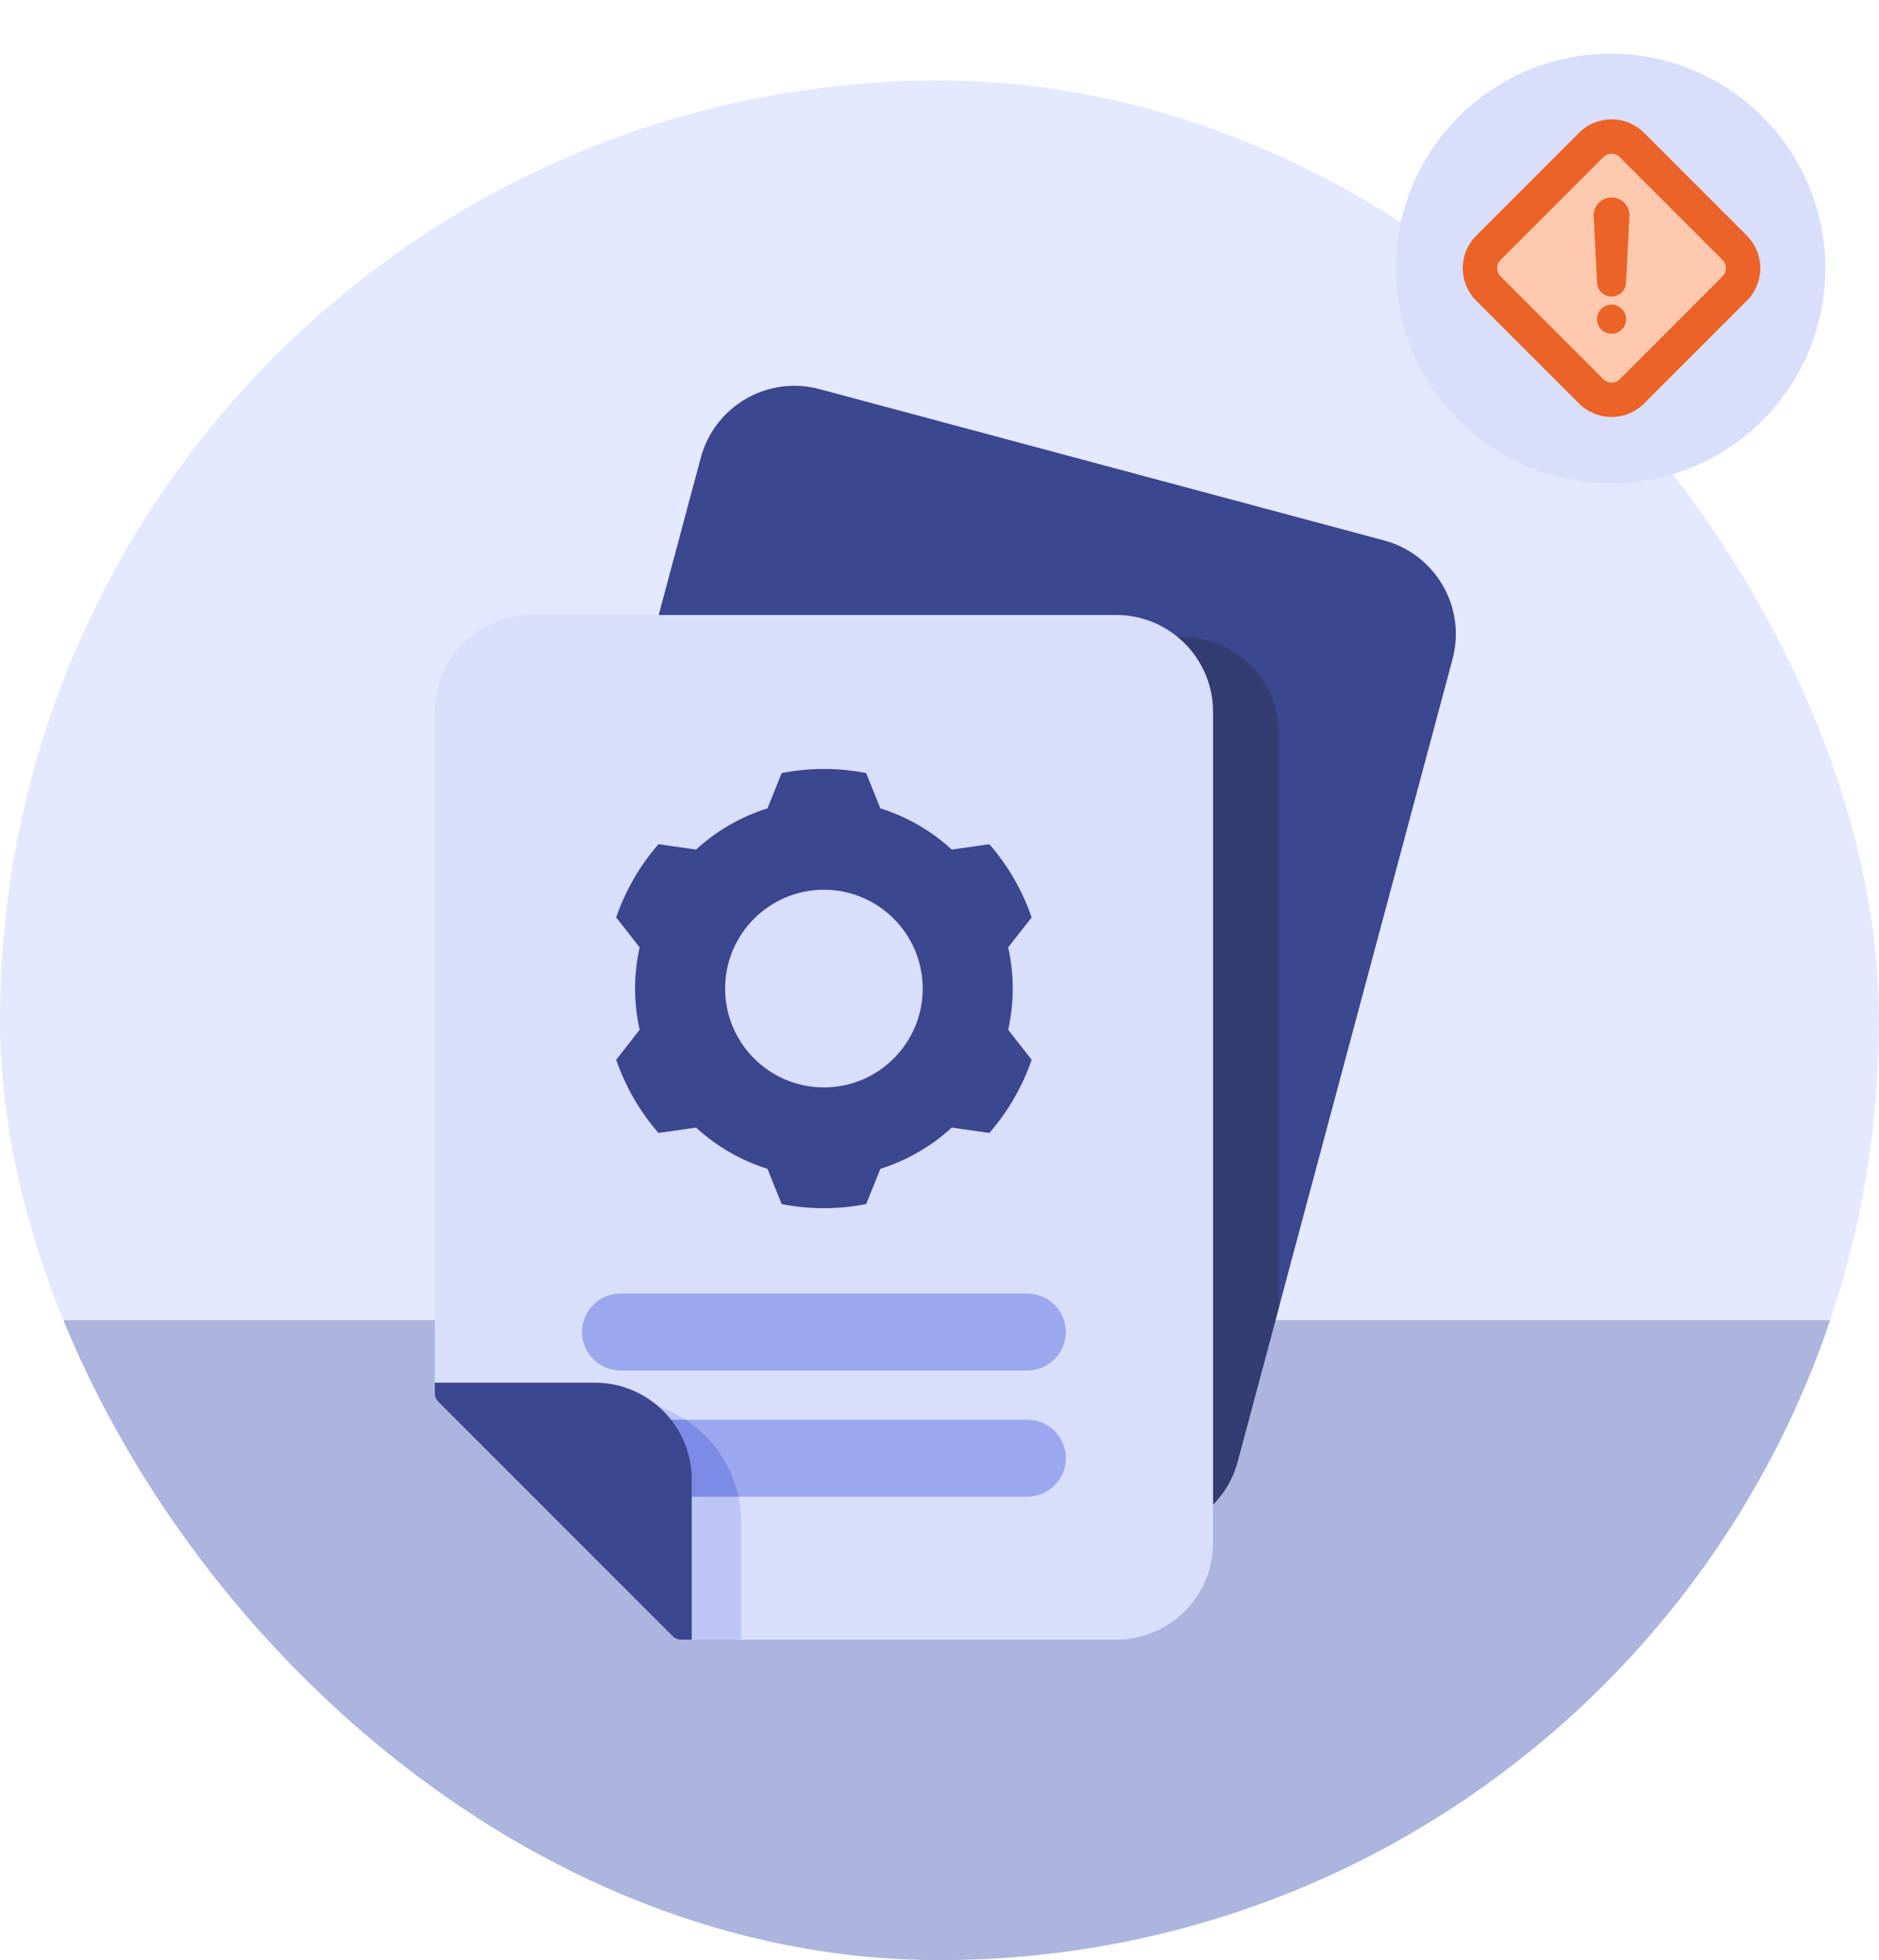 <svg width="140" height="146" viewBox="0 0 140 146" fill="none" xmlns="http://www.w3.org/2000/svg">
<g clip-path="url(#clip0_1477_9102)">
<rect y="6" width="140" height="140" rx="70" fill="#E4E9FF"/>
<rect y="98.34" width="140" height="64.787" fill="#293A92" fill-opacity="0.3"/>
<path fill-rule="evenodd" clip-rule="evenodd" d="M48.914 46.414C48.848 46.66 48.9 46.923 49.055 47.125C49.21 47.327 49.45 47.445 49.705 47.445H83.16C86.243 47.445 88.742 49.945 88.742 53.028V111.723C88.742 112.048 88.934 112.342 89.231 112.473C89.529 112.604 89.875 112.547 90.115 112.327C91.095 111.43 91.84 110.252 92.209 108.873C95.862 95.24 104.573 62.73 108.226 49.097C109.258 45.244 106.972 41.285 103.12 40.253C92.646 37.446 71.535 31.789 61.06 28.983C57.208 27.95 53.248 30.237 52.216 34.089L48.914 46.414Z" fill="#3B478F"/>
<path fill-rule="evenodd" clip-rule="evenodd" d="M83.16 47.445C86.243 47.445 88.742 49.945 88.742 53.028V111.723C88.742 112.047 88.934 112.342 89.231 112.473C89.529 112.604 89.875 112.546 90.115 112.327C91.095 111.43 91.84 110.252 92.21 108.873L95.296 97.351V54.666C95.296 50.678 92.064 47.445 88.076 47.445H83.16Z" fill="#343D70"/>
<path fill-rule="evenodd" clip-rule="evenodd" d="M32.395 103.809C32.395 104.027 32.481 104.235 32.635 104.389L50.14 121.894C50.294 122.048 50.502 122.134 50.719 122.134H83.16C87.148 122.134 90.381 118.901 90.381 114.913C90.381 100.799 90.381 67.142 90.381 53.028C90.381 49.04 87.148 45.807 83.16 45.807C72.316 45.807 50.46 45.807 39.616 45.807C35.628 45.807 32.395 49.04 32.395 53.028V103.809Z" fill="#D9DEFB"/>
<path fill-rule="evenodd" clip-rule="evenodd" d="M64.537 57.583C62.458 57.175 60.318 57.175 58.239 57.583L57.181 60.211C55.205 60.83 53.39 61.878 51.865 63.279L49.061 62.882C47.667 64.478 46.598 66.331 45.911 68.336L47.658 70.566C47.207 72.587 47.207 74.683 47.658 76.704L45.911 78.934C46.598 80.939 47.667 82.792 49.061 84.389L51.865 83.991C53.39 85.392 55.205 86.44 57.181 87.06L58.239 89.688C60.318 90.096 62.458 90.096 64.537 89.688L65.595 87.06C67.571 86.44 69.386 85.392 70.91 83.991L73.715 84.389C75.108 82.792 76.178 80.939 76.865 78.934L75.117 76.704C75.569 74.683 75.569 72.587 75.117 70.566L76.865 68.336C76.178 66.331 75.108 64.478 73.715 62.882L70.91 63.279C69.386 61.878 67.571 60.83 65.595 60.211L64.537 57.583ZM61.388 66.274C65.451 66.274 68.749 69.572 68.749 73.635C68.749 77.698 65.451 80.996 61.388 80.996C57.325 80.996 54.027 77.698 54.027 73.635C54.027 69.572 57.325 66.274 61.388 66.274Z" fill="#3B478F"/>
<path fill-rule="evenodd" clip-rule="evenodd" d="M49.9 110.212V110.654L50.719 111.483H76.545C78.127 111.483 79.412 110.198 79.412 108.616C79.412 107.033 78.127 105.748 76.545 105.748H49.581C49.277 105.748 48.997 105.918 48.855 106.188C48.714 106.458 48.735 106.784 48.908 107.034C49.534 107.936 49.9 109.031 49.9 110.212Z" fill="#9CA8EE"/>
<path fill-rule="evenodd" clip-rule="evenodd" d="M46.231 102.084H76.545C78.127 102.084 79.412 100.799 79.412 99.216C79.412 97.634 78.127 96.349 76.545 96.349H46.231C44.648 96.349 43.364 97.634 43.364 99.216C43.364 100.799 44.648 102.084 46.231 102.084Z" fill="#9CA8EE"/>
<path fill-rule="evenodd" clip-rule="evenodd" d="M32.546 104.283C32.572 104.321 32.602 104.356 32.635 104.389L50.14 121.894C50.294 122.047 50.502 122.134 50.719 122.134H55.226V113.383C55.226 108.357 51.152 104.283 46.127 104.283H32.546Z" fill="#BDC5F7"/>
<path fill-rule="evenodd" clip-rule="evenodd" d="M51.08 105.748H49.581C49.277 105.748 48.997 105.918 48.855 106.188C48.714 106.458 48.735 106.784 48.908 107.034C49.534 107.936 49.9 109.031 49.9 110.212V110.654L50.719 111.483H55.028C54.519 109.088 53.067 107.041 51.08 105.748Z" fill="#7C8BE4"/>
<path fill-rule="evenodd" clip-rule="evenodd" d="M32.395 102.99V103.809C32.395 104.027 32.481 104.235 32.635 104.389L50.14 121.894C50.294 122.048 50.502 122.134 50.719 122.134H51.539V110.211C51.539 106.223 48.306 102.99 44.317 102.99H32.395Z" fill="#3B478F"/>
</g>
<path d="M120 36C128.837 36 136 28.837 136 20C136 11.163 128.837 4 120 4C111.163 4 104 11.163 104 20C104 28.837 111.163 36 120 36Z" fill="#D9DEFB"/>
<path fill-rule="evenodd" clip-rule="evenodd" d="M117.651 9.891C115.682 11.86 111.957 15.585 109.988 17.554C109.346 18.196 108.985 19.067 108.985 19.975C108.985 20.883 109.346 21.754 109.988 22.396C111.957 24.365 115.682 28.09 117.651 30.058C118.293 30.701 119.164 31.061 120.072 31.061C120.98 31.061 121.851 30.701 122.493 30.058C124.462 28.09 128.187 24.365 130.155 22.396C130.798 21.754 131.158 20.883 131.158 19.975C131.158 19.067 130.798 18.196 130.155 17.554C128.187 15.585 124.462 11.86 122.493 9.891C121.851 9.249 120.98 8.888 120.072 8.888C119.164 8.888 118.293 9.249 117.651 9.891Z" fill="#EB6326"/>
<path fill-rule="evenodd" clip-rule="evenodd" d="M119.463 11.704L111.8 19.366C111.639 19.527 111.548 19.747 111.548 19.975C111.548 20.203 111.639 20.422 111.8 20.584C113.769 22.553 117.494 26.278 119.463 28.246C119.624 28.408 119.843 28.499 120.072 28.499C120.3 28.499 120.519 28.408 120.681 28.246C122.65 26.278 126.375 22.553 128.343 20.584C128.505 20.422 128.596 20.203 128.596 19.975C128.596 19.747 128.505 19.527 128.343 19.366C126.375 17.397 122.65 13.672 120.681 11.704C120.519 11.542 120.3 11.451 120.072 11.451C119.843 11.451 119.624 11.542 119.463 11.704Z" fill="#FFC9B0"/>
<path fill-rule="evenodd" clip-rule="evenodd" d="M120.072 22.689C119.473 22.689 118.987 23.175 118.987 23.773C118.987 24.372 119.473 24.858 120.072 24.858C120.67 24.858 121.156 24.372 121.156 23.773C121.156 23.175 120.67 22.689 120.072 22.689ZM118.737 16.042C118.737 16.047 118.737 16.052 118.738 16.058L118.988 21.011C118.993 21.605 119.477 22.086 120.072 22.086C120.668 22.086 121.152 21.604 121.156 21.009C121.155 21.011 121.406 16.058 121.406 16.058C121.407 16.052 121.407 16.047 121.407 16.042C121.407 15.305 120.809 14.707 120.072 14.707C119.335 14.707 118.737 15.305 118.737 16.042Z" fill="#EB6326"/>
<defs>
<clipPath id="clip0_1477_9102">
<rect y="6" width="140" height="140" rx="70" fill="white"/>
</clipPath>
</defs>
</svg>
